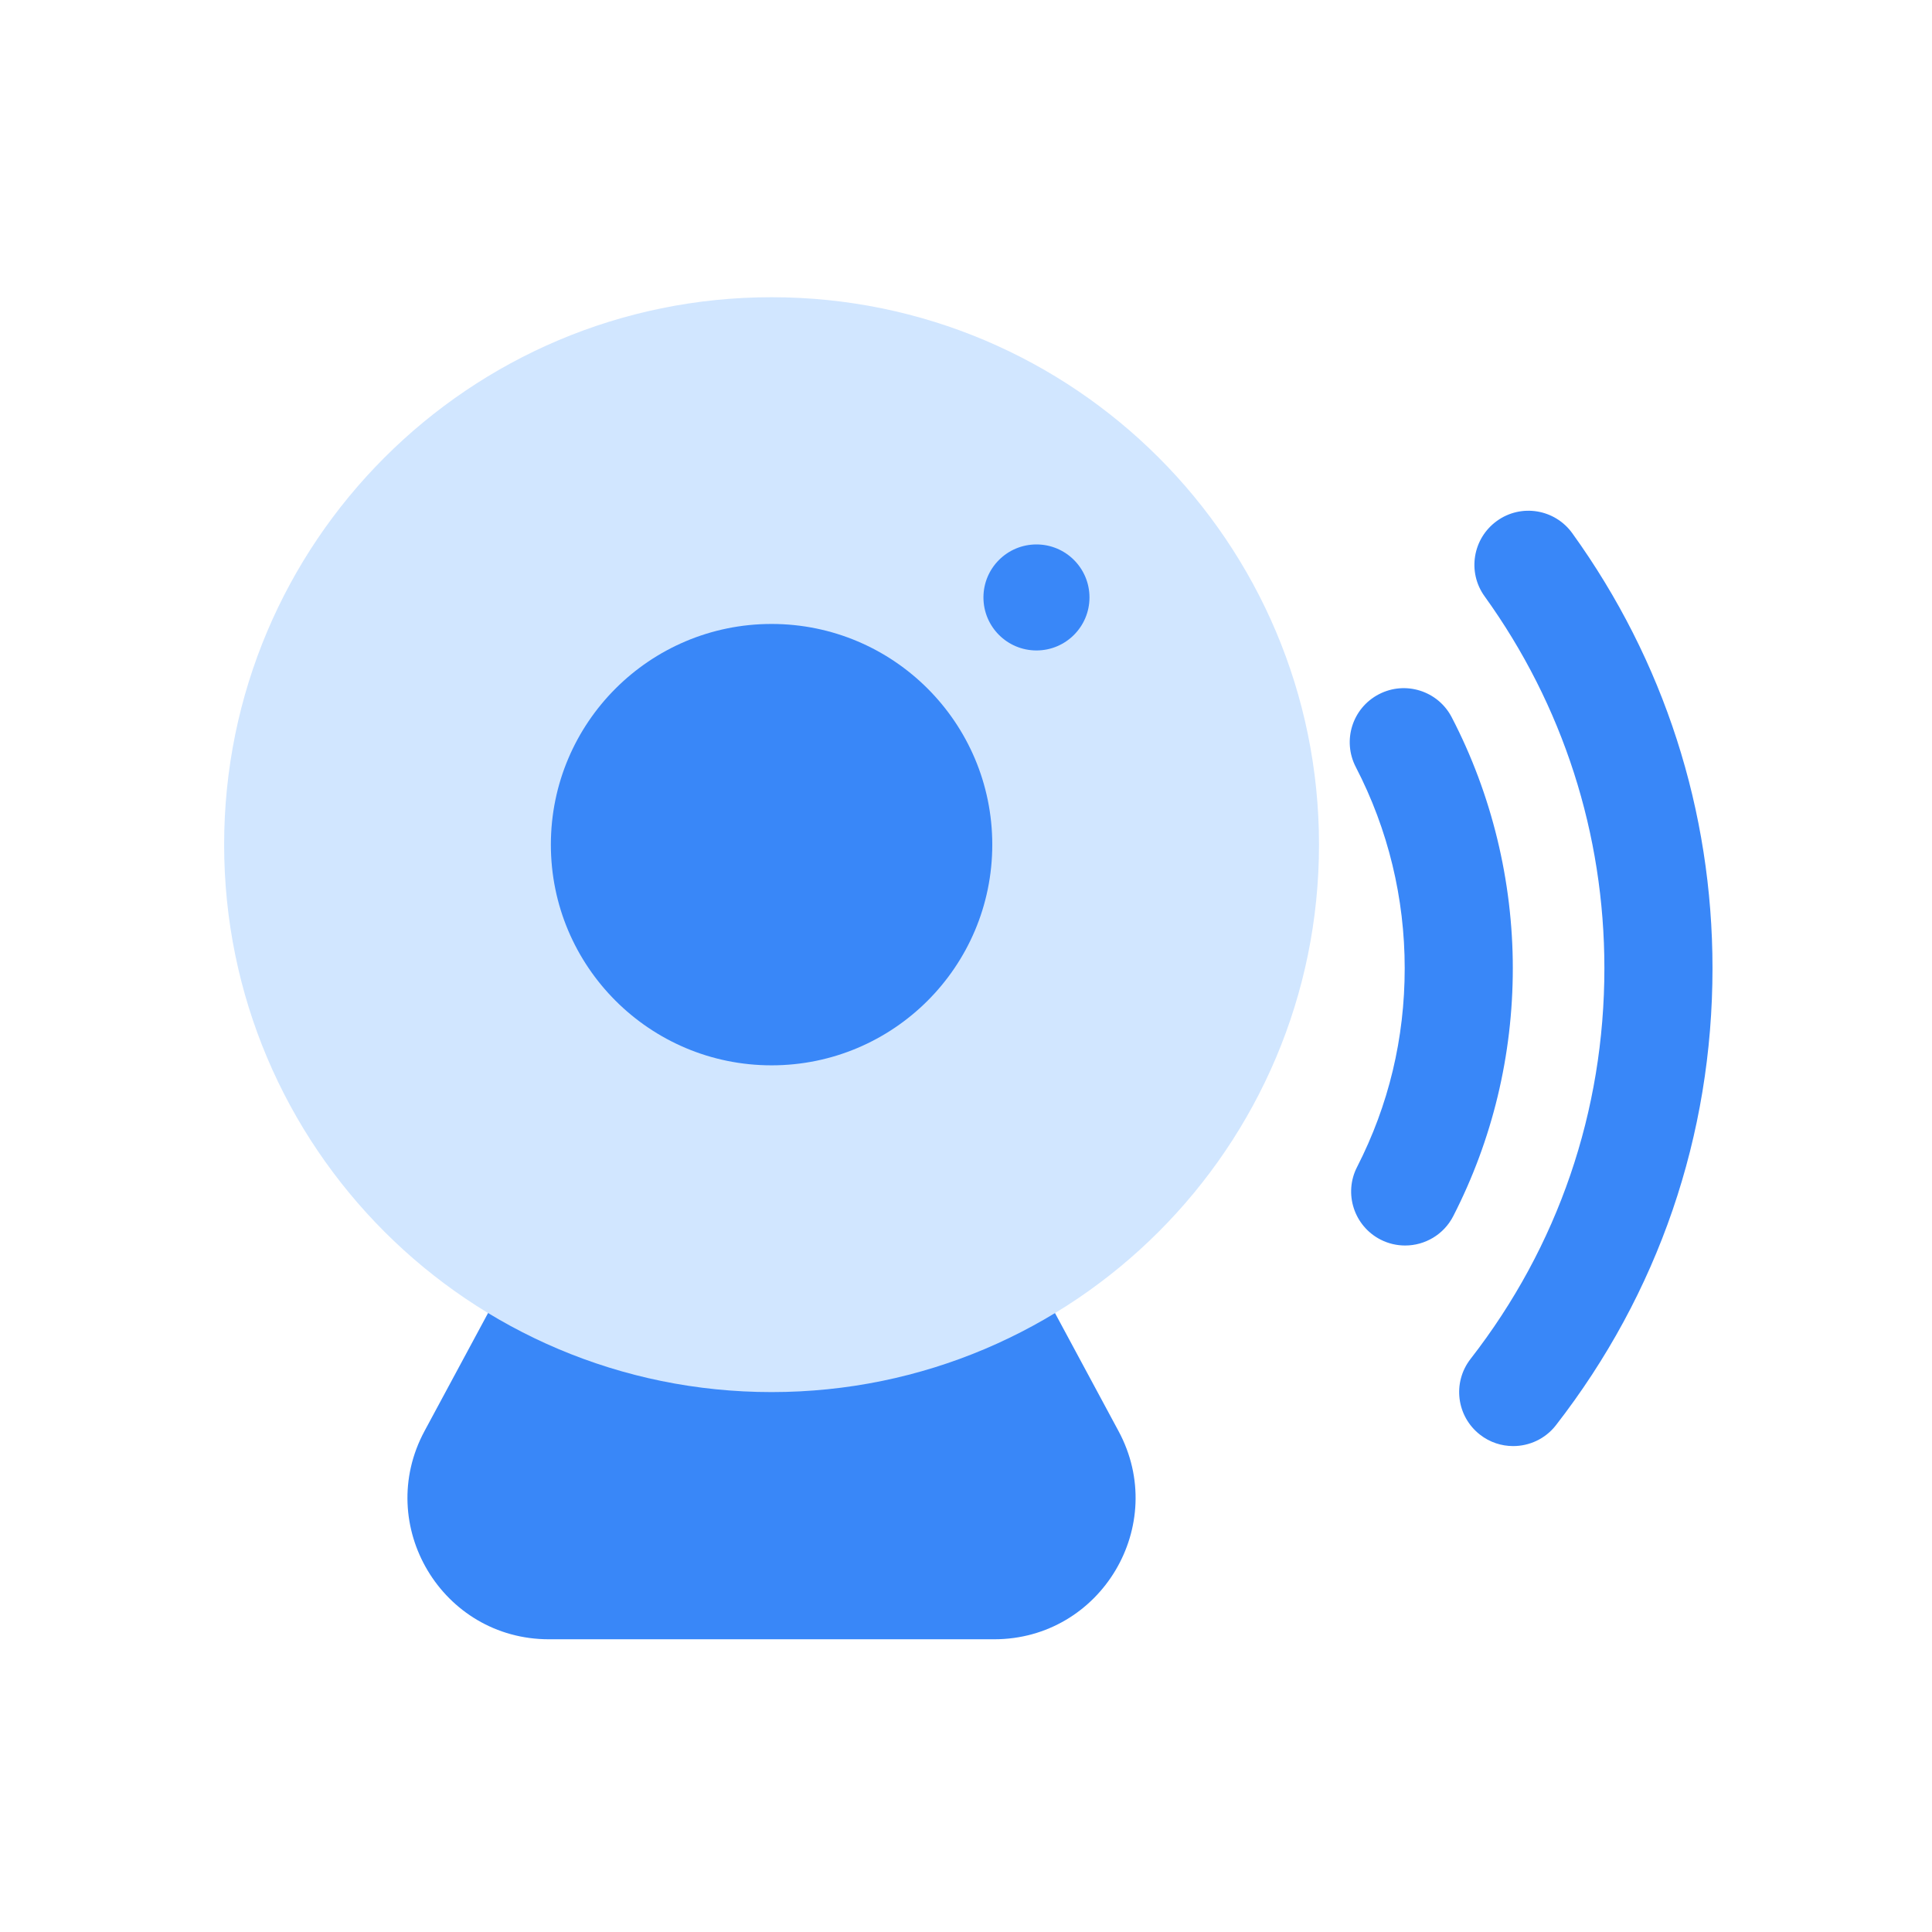 <svg width="70" height="70" viewBox="0 0 70 70" fill="none" xmlns="http://www.w3.org/2000/svg">
<path d="M20.276 42.758L15.381 51.85C13.546 55.261 16.015 59.394 19.888 59.394H36.02C39.893 59.394 42.362 55.257 40.526 51.85L35.632 42.758H20.276Z" fill="#3987F8"/>
<path d="M27.956 50.438C38.91 50.438 47.79 41.557 47.79 30.603C47.79 19.649 38.91 10.769 27.956 10.769C17.001 10.769 8.121 19.649 8.121 30.603C8.121 41.557 17.001 50.438 27.956 50.438Z" fill="#D1E6FF"/>
<path d="M27.955 38.599C32.372 38.599 35.952 35.019 35.952 30.603C35.952 26.187 32.372 22.607 27.955 22.607C23.539 22.607 19.959 26.187 19.959 30.603C19.959 35.019 23.539 38.599 27.955 38.599Z" fill="#3987F8"/>
<path d="M37.553 23.567C38.614 23.567 39.474 22.707 39.474 21.646C39.474 20.586 38.614 19.726 37.553 19.726C36.492 19.726 35.632 20.586 35.632 21.646C35.632 22.707 36.492 23.567 37.553 23.567Z" fill="#3987F8"/>
<path d="M54.822 52.394C54.403 52.394 53.979 52.259 53.623 51.981C52.77 51.316 52.617 50.089 53.282 49.235C56.455 45.155 58.13 40.261 58.13 35.081C58.13 30.208 56.629 25.549 53.791 21.607C53.157 20.732 53.357 19.509 54.235 18.875C55.11 18.242 56.334 18.441 56.967 19.32C60.289 23.93 62.047 29.38 62.047 35.081C62.047 41.143 60.083 46.866 56.373 51.64C55.989 52.134 55.409 52.394 54.829 52.394H54.822Z" fill="#3987F8"/>
<path d="M50.91 45.127C50.611 45.127 50.305 45.059 50.02 44.913C49.06 44.422 48.676 43.241 49.17 42.281C50.316 40.04 50.895 37.618 50.895 35.081C50.895 32.545 50.298 30.059 49.124 27.793C48.626 26.832 48.999 25.652 49.96 25.154C50.92 24.656 52.101 25.029 52.599 25.989C54.047 28.775 54.812 31.919 54.812 35.081C54.812 38.244 54.068 41.303 52.656 44.059C52.311 44.735 51.624 45.127 50.913 45.127H50.91Z" fill="#3987F8"/>
</svg>
